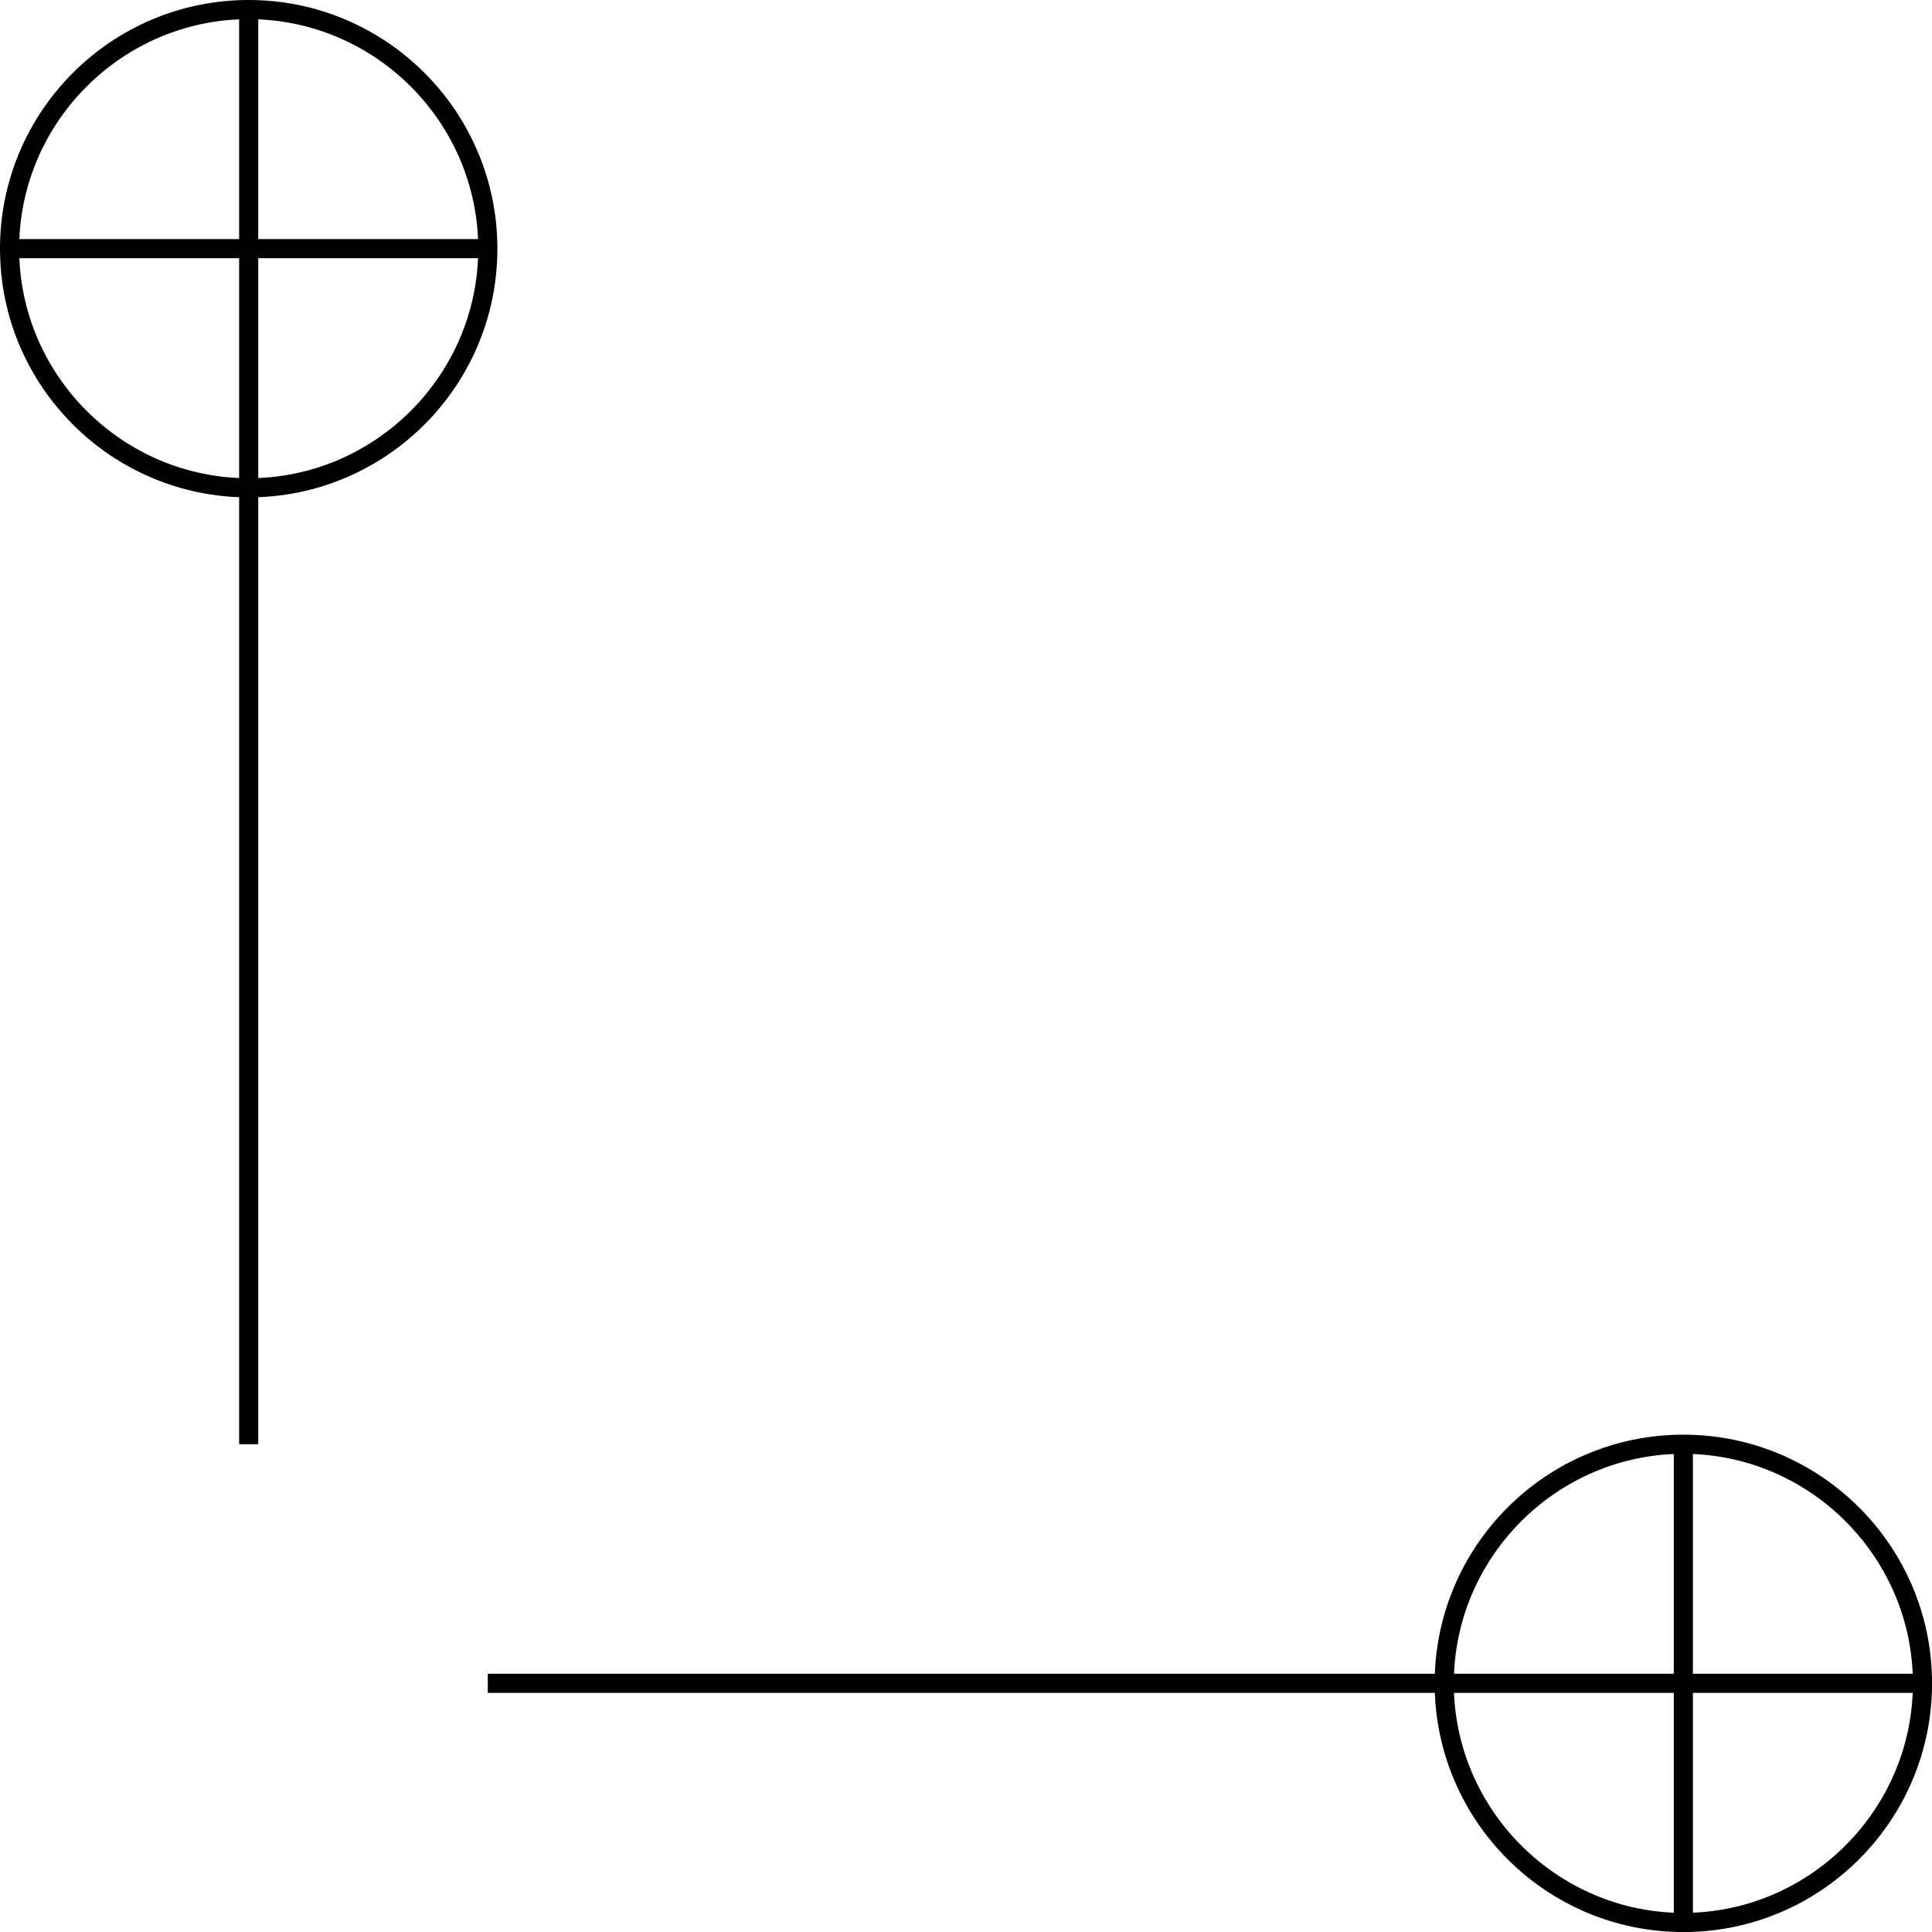 <?xml version='1.0' encoding='UTF-8'?>
<!-- This file was generated by dvisvgm 2.9.1 -->
<svg version='1.1' xmlns='http://www.w3.org/2000/svg' xmlns:xlink='http://www.w3.org/1999/xlink' width='40.249pt' height='40.249pt' viewBox='519.251 74.405 40.249 40.249'>
<defs>
<path id='g77-105' d='M5.181 0C5.181-2.859 2.859-5.181 0-5.181S-5.181-2.859-5.181 0S-2.859 5.181 0 5.181S5.181 2.859 5.181 0ZM4.782 0C4.782 2.63 2.63 4.782 0 4.782S-4.782 2.63-4.782 0S-2.63-4.782 0-4.782S4.782-2.63 4.782 0Z'/>
</defs>
<g id='page1'>
<use x='554.32' y='109.474' xlink:href='#g77-105'/>
<rect x='554.121' y='104.492' height='9.963' width='.398'/>
<rect x='529.413' y='109.274' height='.398' width='29.888'/>
<use x='524.432' y='79.586' xlink:href='#g77-105'/>
<rect x='519.451' y='79.386' height='.398' width='9.963'/>
<rect x='524.233' y='74.604' height='29.888' width='.398'/>
</g>
</svg>